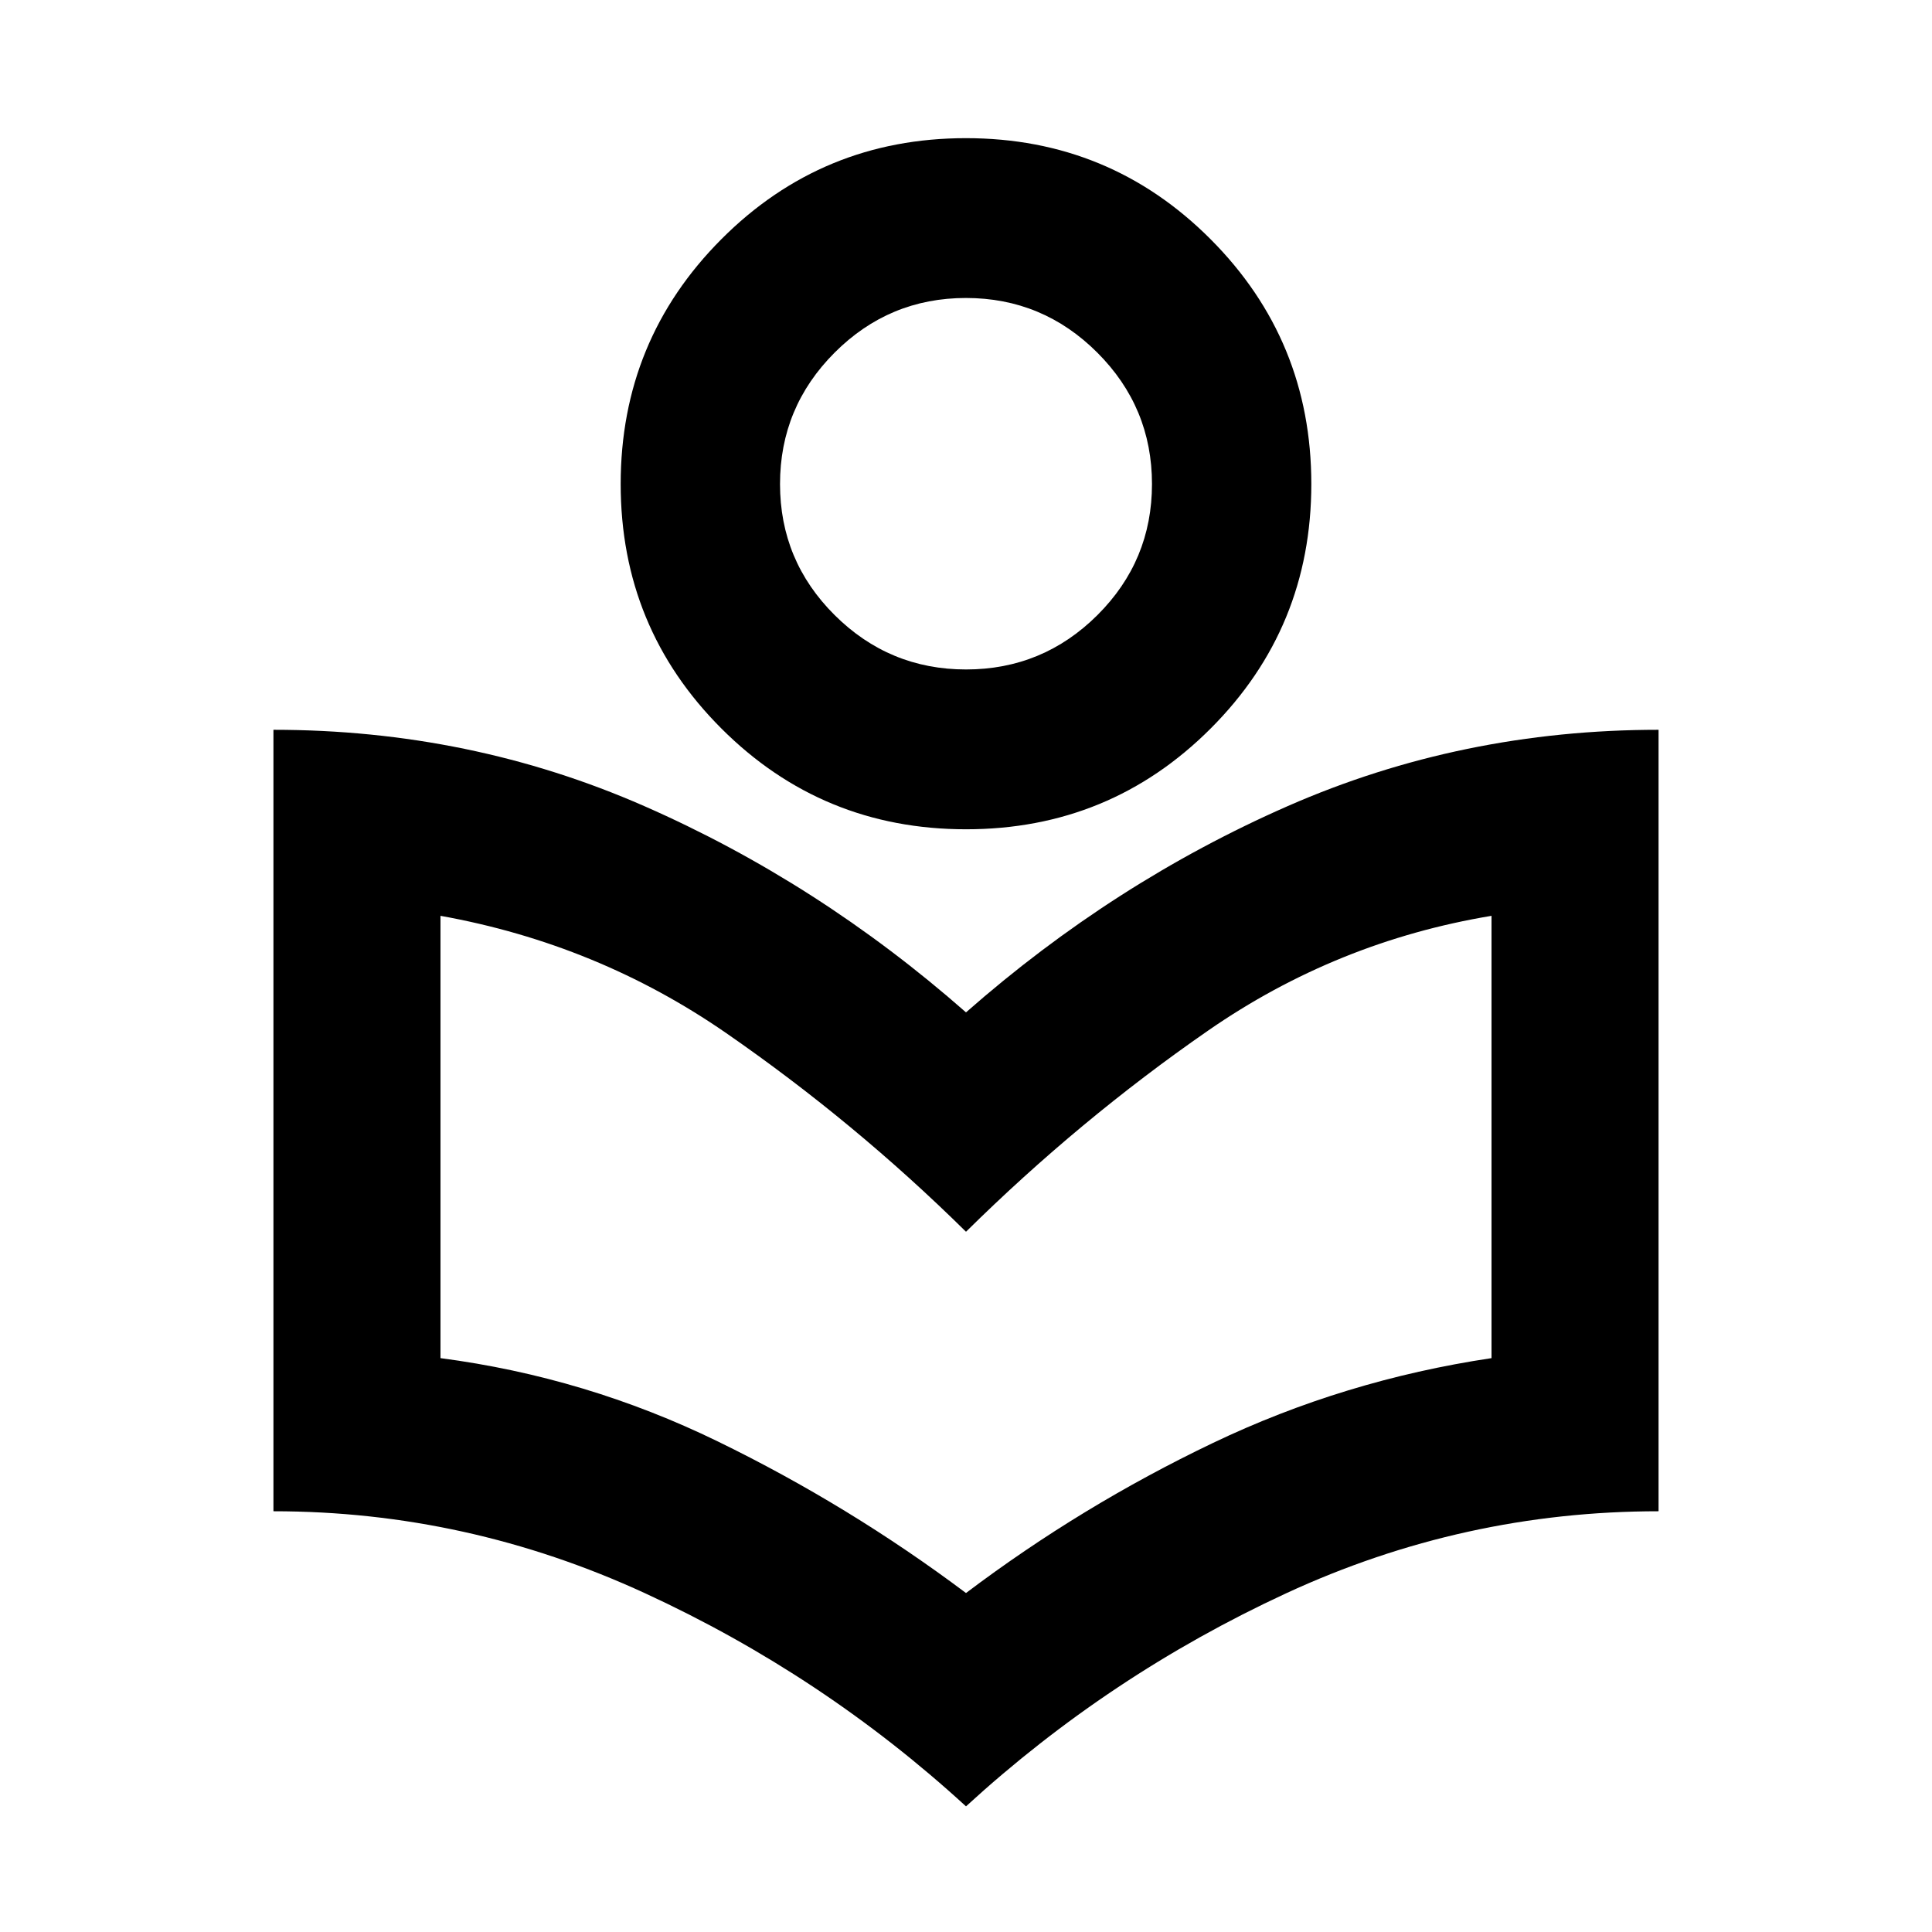<svg xmlns="http://www.w3.org/2000/svg" height="20" viewBox="0 -960 960 960" width="20"><path d="M480-62.435q-71.152-65.195-159.523-105.913-88.371-40.717-184.608-40.717V-597.37q97.87 0 184.283 37.924Q406.565-521.522 480-456.957q73.435-64.565 159.848-102.489 86.413-37.924 184.283-37.924v388.305q-96.925 0-184.952 40.717Q551.152-127.63 480-62.435Zm0-106q57.326-43.282 122.609-74.522 65.282-31.239 138.521-42.195v-219.782q-77.043 12.804-140.945 57.108-63.902 44.305-120.185 99.87-55.087-54.37-119.109-98.674-64.021-44.304-142.021-58.304v219.782q72.282 9.478 137.684 41.337 65.403 31.858 123.446 75.38Zm.032-379.5q-71.467 0-121.543-50.044-50.076-50.044-50.076-121.511t50.044-121.662q50.045-50.196 121.511-50.196 71.467 0 121.543 50.196 50.076 50.195 50.076 121.662 0 71.467-50.044 121.511-50.045 50.044-121.511 50.044Zm0-79.413q38.133 0 65.257-27.004 27.124-27.005 27.124-65.138 0-38.133-27.156-65.289-27.155-27.156-65.289-27.156-38.133 0-65.257 27.156-27.124 27.156-27.124 65.289t27.156 65.138q27.155 27.004 65.289 27.004ZM480-719.761Zm0 371.805Z"/></svg>
